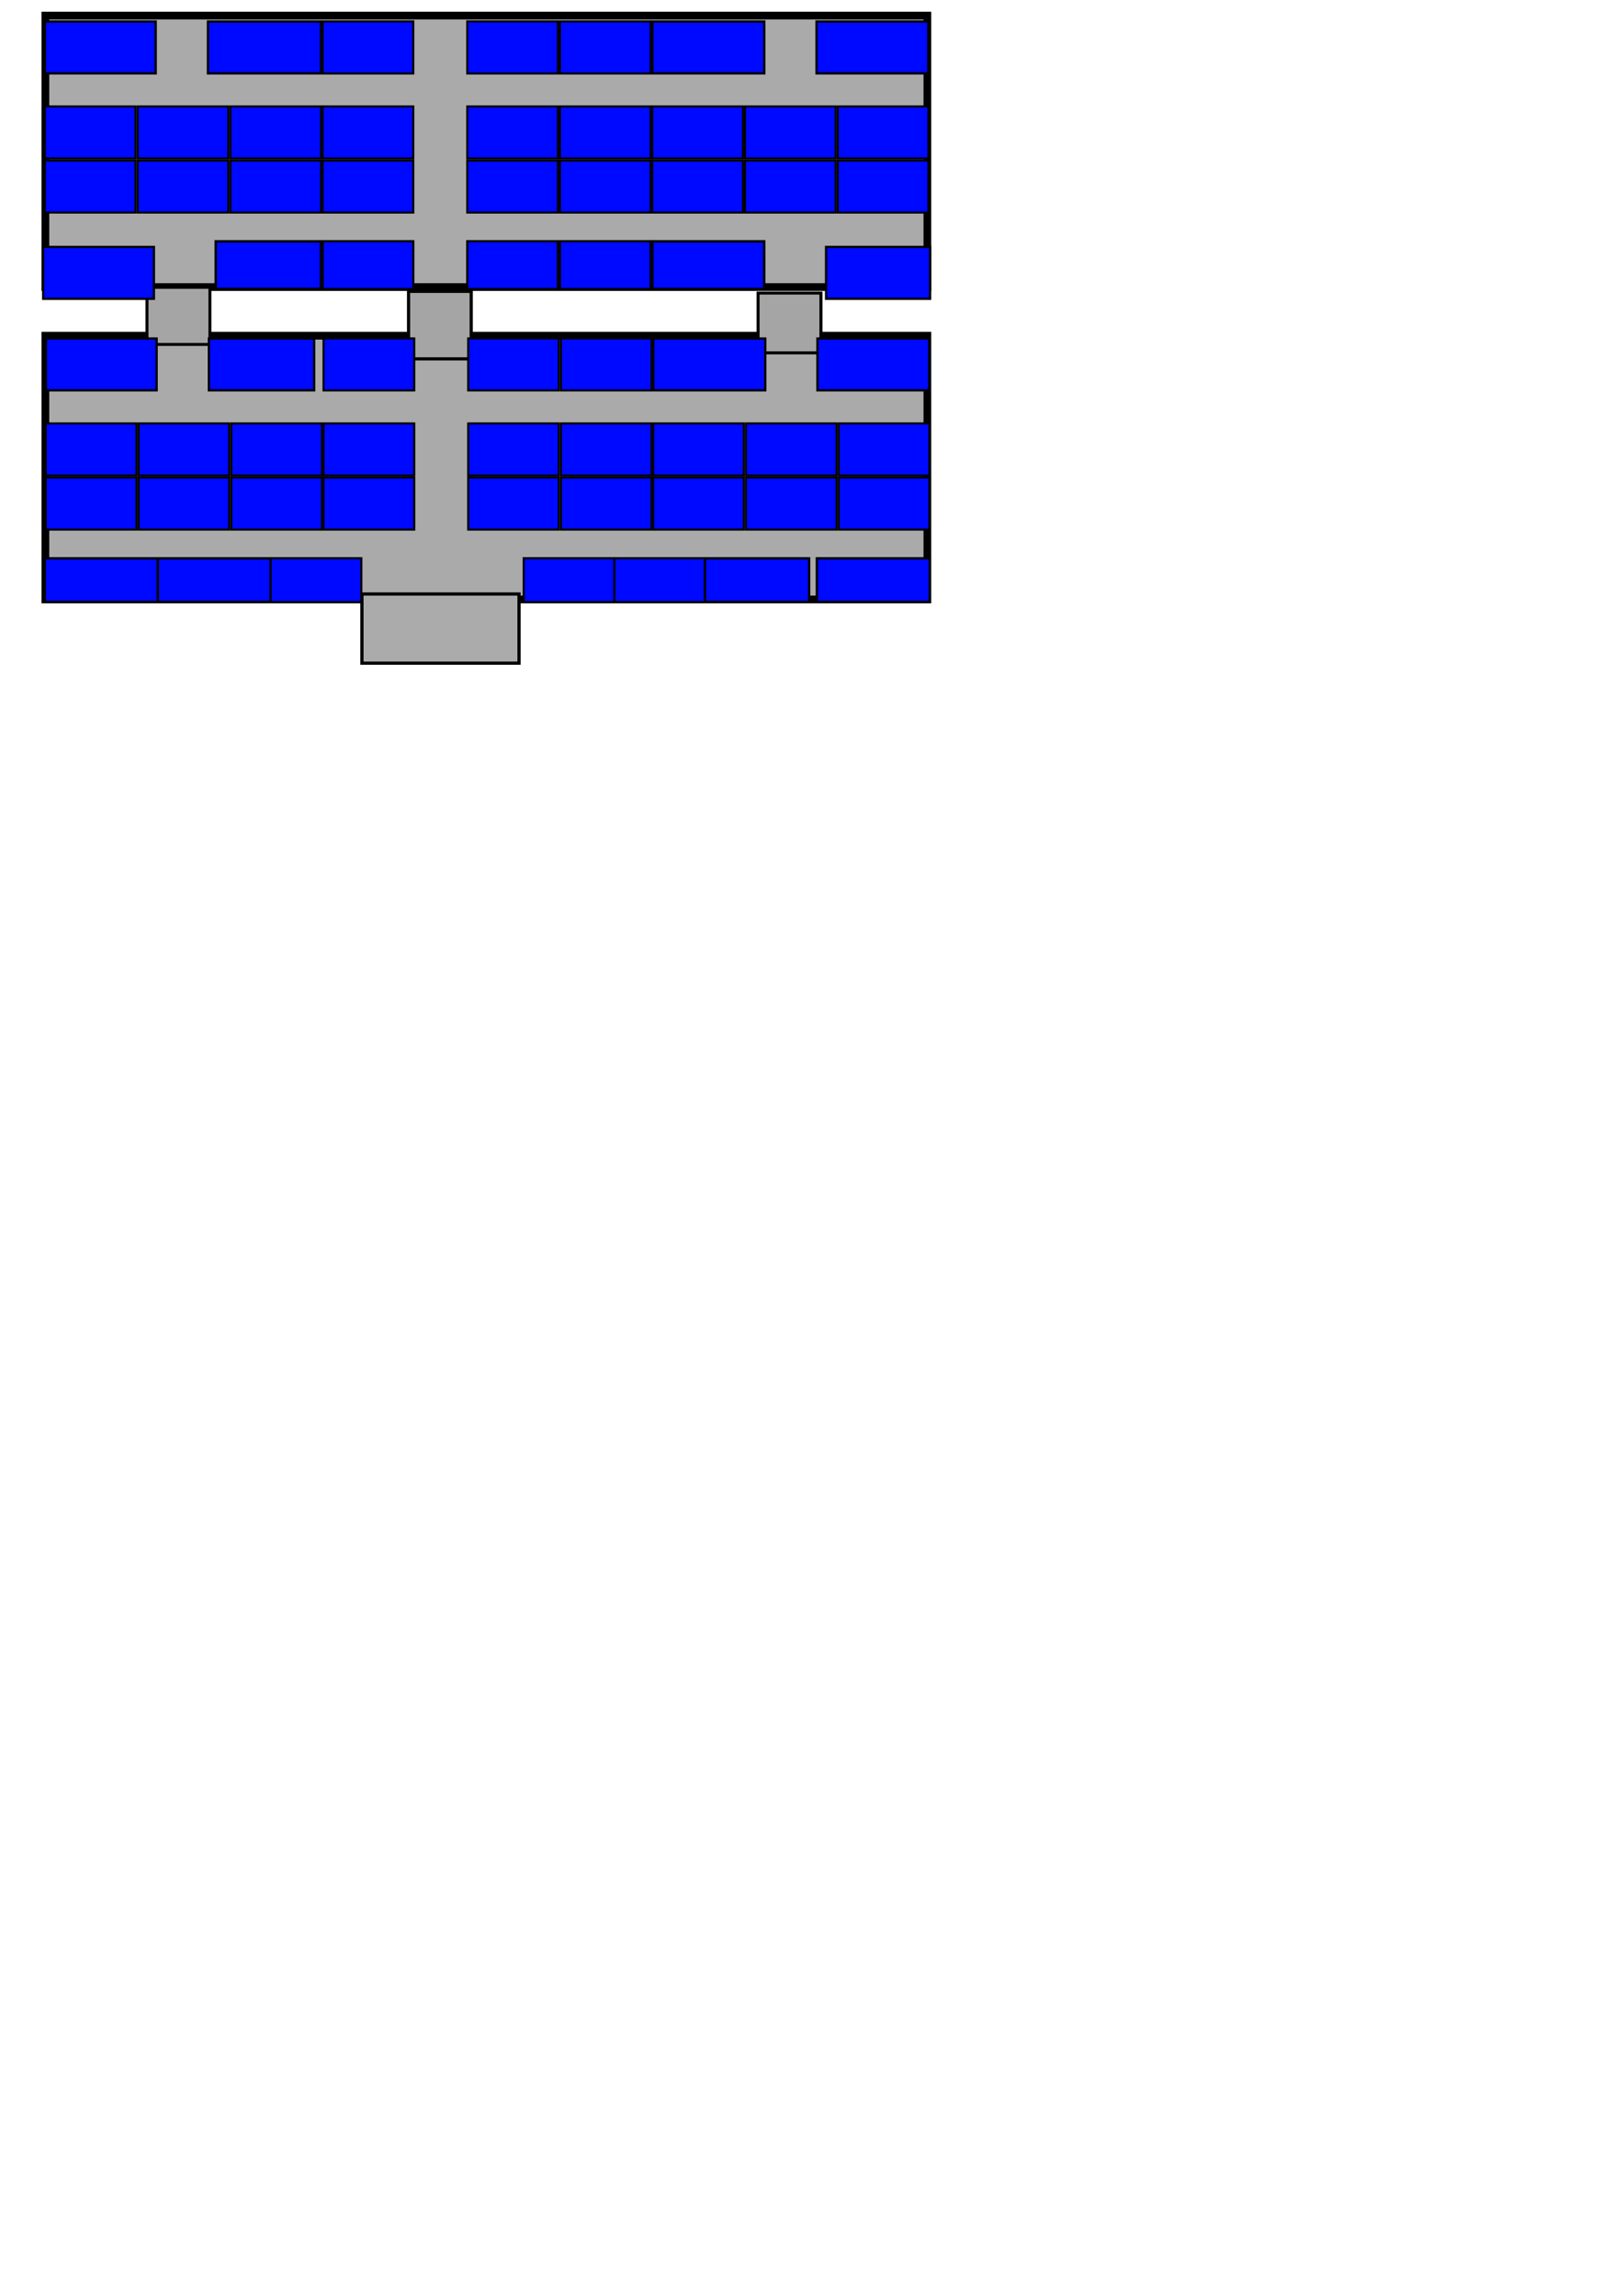 <?xml version="1.0" encoding="UTF-8" standalone="no"?>
<!-- Created with Inkscape (http://www.inkscape.org/) -->

<svg
    width="210mm"
    height="297mm"
    viewBox="0 0 210 297"
    version="1.1"
    id="svg565"
    xmlns="http://www.w3.org/2000/svg"
    xmlns:svg="http://www.w3.org/2000/svg">
        <g>
                <rect
                    id="rect90-3-0"
                    width="114.121"
                    height="34.121"
                    x="5.872"
                    y="43.43"
                    style="fill:#aaaaaa;fill-opacity:1;stroke:#000000;stroke-width:1;paint-order:markers stroke fill" />
                <rect
                    id="rect90-0"
                    width="114.121"
                    height="35.121"
                    x="5.872"
                    y="2.017"
                    style="display:inline;fill:#aaaaaa;fill-opacity:1;stroke:#000000;stroke-width:1;paint-order:markers stroke fill" />
                <rect
                    style="display:inline;fill:#a5a5a5;fill-opacity:1;stroke:#000000;stroke-width:0.412;stroke-dasharray:none;stroke-opacity:1"
                    id="rect5600-9-3"
                    width="8.109"
                    height="8.738"
                    x="52.862"
                    y="37.689" />
                <rect
                    style="display:inline;fill:#a5a5a5;fill-opacity:1;stroke:#000000;stroke-width:0.38;stroke-dasharray:none;stroke-opacity:1"
                    id="rect5600-9-3-6"
                    width="8.141"
                    height="7.387"
                    x="19.018"
                    y="37.171" />
                <rect
                    style="display:inline;fill:#a5a5a5;fill-opacity:1;stroke:#000000;stroke-width:0.389;stroke-dasharray:none;stroke-opacity:1"
                    id="rect5600-9-3-7"
                    width="8.132"
                    height="7.735"
                    x="98.089"
                    y="37.91" />
                <rect
                    style="display:inline;fill:#ababab;fill-opacity:1;stroke:#000000;stroke-width:0.415;stroke-dasharray:none;stroke-opacity:1"
                    id="rect90-1-6"
                    width="20.324"
                    height="8.946"
                    x="46.83"
                    y="76.846" />
        </g>
        <rect
            style="fill:#0009ff;fill-opacity:1;stroke:#000000;stroke-width:0.292;stroke-dasharray:none;stroke-opacity:1"
            id="32"
            width="14.329"
            height="6.708"
            x="5.818"
            y="2.784" />
        <rect
            style="fill:#0009ff;fill-opacity:1;stroke:#000000;stroke-width:0.295;stroke-dasharray:none;stroke-opacity:1"
            id="rect8691-4-6-1-3-0"
            width="14.619"
            height="6.705"
            x="26.906"
            y="2.786" />
        <rect
            style="fill:#0009ff;fill-opacity:1;stroke:#000000;stroke-width:0.265;stroke-dasharray:none;stroke-opacity:1"
            id="rect8691-4-6-3-1-4"
            width="11.735"
            height="6.735"
            x="41.741"
            y="2.771" />
        <rect
            style="fill:#0009ff;fill-opacity:1;stroke:#000000;stroke-width:0.265;stroke-dasharray:none;stroke-opacity:1"
            id="rect8691-4-6-7-6-0-4"
            width="11.735"
            height="6.735"
            x="60.456"
            y="2.771" />
        <rect
            style="fill:#0009ff;fill-opacity:1;stroke:#000000;stroke-width:0.265;stroke-dasharray:none;stroke-opacity:1"
            id="rect8691-4-6-1-9-6-5"
            width="11.735"
            height="6.735"
            x="72.456"
            y="2.771" />
        <rect
            style="fill:#0009ff;fill-opacity:1;stroke:#000000;stroke-width:0.294;stroke-dasharray:none;stroke-opacity:1"
            id="rect8691-4-6-0-4-5"
            width="14.487"
            height="6.706"
            x="84.406"
            y="2.785" />
        <rect
            style="fill:#0009ff;fill-opacity:1;stroke:#000000;stroke-width:0.294;stroke-dasharray:none;stroke-opacity:1"
            id="rect8691-4-6-1-8-2-1"
            width="14.465"
            height="6.706"
            x="105.647"
            y="2.785" />
        <rect
            style="fill:#0009ff;fill-opacity:1;stroke:#000000;stroke-width:0.265;stroke-dasharray:none;stroke-opacity:1"
            id="rect8691-4-6-8-9-8"
            width="11.735"
            height="6.735"
            x="5.805"
            y="13.769" />
        <rect
            style="fill:#0009ff;fill-opacity:1;stroke:#000000;stroke-width:0.265;stroke-dasharray:none;stroke-opacity:1"
            id="rect8691-4-6-7-64-7-1"
            width="11.735"
            height="6.735"
            x="17.805"
            y="13.769" />
        <rect
            style="fill:#0009ff;fill-opacity:1;stroke:#000000;stroke-width:0.265;stroke-dasharray:none;stroke-opacity:1"
            id="rect8691-4-6-1-5-1-5"
            width="11.735"
            height="6.735"
            x="29.805"
            y="13.769" />
        <rect
            style="fill:#0009ff;fill-opacity:1;stroke:#000000;stroke-width:0.265;stroke-dasharray:none;stroke-opacity:1"
            id="rect8691-4-6-3-9-7-7"
            width="11.735"
            height="6.735"
            x="41.741"
            y="13.769" />
        <rect
            style="fill:#0009ff;fill-opacity:1;stroke:#000000;stroke-width:0.265;stroke-dasharray:none;stroke-opacity:1"
            id="rect8691-4-6-7-6-5-6-3"
            width="11.735"
            height="6.735"
            x="60.456"
            y="13.769" />
        <rect
            style="fill:#0009ff;fill-opacity:1;stroke:#000000;stroke-width:0.265;stroke-dasharray:none;stroke-opacity:1"
            id="rect8691-4-6-1-9-1-9-1"
            width="11.735"
            height="6.735"
            x="72.456"
            y="13.769" />
        <rect
            style="fill:#0009ff;fill-opacity:1;stroke:#000000;stroke-width:0.265;stroke-dasharray:none;stroke-opacity:1"
            id="rect8691-4-6-0-9-6-9"
            width="11.735"
            height="6.735"
            x="84.392"
            y="13.769" />
        <rect
            style="fill:#0009ff;fill-opacity:1;stroke:#000000;stroke-width:0.265;stroke-dasharray:none;stroke-opacity:1"
            id="rect8691-4-6-7-3-8-9-5"
            width="11.735"
            height="6.735"
            x="96.392"
            y="13.769" />
        <rect
            style="fill:#0009ff;fill-opacity:1;stroke:#000000;stroke-width:0.265;stroke-dasharray:none;stroke-opacity:1"
            id="rect8691-4-6-1-8-8-7-2"
            width="11.735"
            height="6.735"
            x="108.392"
            y="13.769" />
        <rect
            style="fill:#0009ff;fill-opacity:1;stroke:#000000;stroke-width:0.265;stroke-dasharray:none;stroke-opacity:1"
            id="rect8691-4-6-81-1-0"
            width="11.735"
            height="6.735"
            x="5.805"
            y="20.768" />
        <rect
            style="fill:#0009ff;fill-opacity:1;stroke:#000000;stroke-width:0.265;stroke-dasharray:none;stroke-opacity:1"
            id="rect8691-4-6-7-1-6-6"
            width="11.735"
            height="6.735"
            x="17.805"
            y="20.768" />
        <rect
            style="fill:#0009ff;fill-opacity:1;stroke:#000000;stroke-width:0.265;stroke-dasharray:none;stroke-opacity:1"
            id="rect8691-4-6-1-6-6-0"
            width="11.735"
            height="6.735"
            x="29.805"
            y="20.768" />
        <rect
            style="fill:#0009ff;fill-opacity:1;stroke:#000000;stroke-width:0.265;stroke-dasharray:none;stroke-opacity:1"
            id="rect8691-4-6-3-6-8-4"
            width="11.735"
            height="6.735"
            x="41.741"
            y="20.768" />
        <rect
            style="fill:#0009ff;fill-opacity:1;stroke:#000000;stroke-width:0.265;stroke-dasharray:none;stroke-opacity:1"
            id="rect8691-4-6-7-6-6-1-8"
            width="11.735"
            height="6.735"
            x="60.456"
            y="20.768" />
        <rect
            style="fill:#0009ff;fill-opacity:1;stroke:#000000;stroke-width:0.265;stroke-dasharray:none;stroke-opacity:1"
            id="rect8691-4-6-1-9-8-2-6"
            width="11.735"
            height="6.735"
            x="72.456"
            y="20.768" />
        <rect
            style="fill:#0009ff;fill-opacity:1;stroke:#000000;stroke-width:0.265;stroke-dasharray:none;stroke-opacity:1"
            id="rect8691-4-6-0-0-6-1"
            width="11.735"
            height="6.735"
            x="84.392"
            y="20.768" />
        <rect
            style="fill:#0009ff;fill-opacity:1;stroke:#000000;stroke-width:0.265;stroke-dasharray:none;stroke-opacity:1"
            id="rect8691-4-6-7-3-5-4-7"
            width="11.735"
            height="6.735"
            x="96.392"
            y="20.768" />
        <rect
            style="fill:#0009ff;fill-opacity:1;stroke:#000000;stroke-width:0.265;stroke-dasharray:none;stroke-opacity:1"
            id="rect8691-4-6-1-8-7-2-8"
            width="11.735"
            height="6.735"
            x="108.392"
            y="20.768" />
        <rect
            style="fill:#0009ff;fill-opacity:1;stroke:#000000;stroke-width:0.314;stroke-dasharray:none;stroke-opacity:1"
            id="rect8691-4-6-1-6-1-4-3"
            width="13.612"
            height="6.16"
            x="27.915"
            y="31.219" />
        <rect
            style="fill:#0009ff;fill-opacity:1;stroke:#000000;stroke-width:0.282;stroke-dasharray:none;stroke-opacity:1"
            id="5"
            width="11.733"
            height="6.192"
            x="41.744"
            y="31.203" />
        <rect
            style="fill:#0009ff;fill-opacity:1;stroke:#000000;stroke-width:0.282;stroke-dasharray:none;stroke-opacity:1"
            id="rect8691-4-6-7-6-6-0-4-4"
            width="11.733"
            height="6.192"
            x="60.456"
            y="31.203" />
        <rect
            style="fill:#0009ff;fill-opacity:1;stroke:#000000;stroke-width:0.282;stroke-dasharray:none;stroke-opacity:1"
            id="rect8691-4-6-1-9-8-6-2-7"
            width="11.733"
            height="6.192"
            x="72.454"
            y="31.203" />
        <rect
            style="fill:#0009ff;fill-opacity:1;stroke:#000000;stroke-width:0.313;stroke-dasharray:none;stroke-opacity:1"
            id="rect8691-4-6-0-0-4-6-5"
            width="14.48"
            height="6.162"
            x="84.404"
            y="31.219" />
        <rect
            style="fill:#0009ff;fill-opacity:1;stroke:#000000;stroke-width:0.292;stroke-dasharray:none;stroke-opacity:1"
            id="32-1-4"
            width="14.329"
            height="6.708"
            x="5.586"
            y="31.946" />
        <rect
            style="fill:#0009ff;fill-opacity:1;stroke:#000000;stroke-width:0.294;stroke-dasharray:none;stroke-opacity:1"
            id="rect8691-4-6-1-8-2-1-3-6"
            width="13.465"
            height="6.706"
            x="106.884"
            y="31.946" />
        <rect
            style="fill:#0009ff;fill-opacity:1;stroke:#000000;stroke-width:0.292;stroke-dasharray:none;stroke-opacity:1"
            id="32-1"
            width="14.329"
            height="6.708"
            x="5.94"
            y="43.792" />
        <rect
            style="fill:#0009ff;fill-opacity:1;stroke:#000000;stroke-width:0.295;stroke-dasharray:none;stroke-opacity:1"
            id="rect8691-4-6-1-3-0-1"
            width="13.619"
            height="6.705"
            x="27.027"
            y="43.794" />
        <rect
            style="fill:#0009ff;fill-opacity:1;stroke:#000000;stroke-width:0.265;stroke-dasharray:none;stroke-opacity:1"
            id="rect8691-4-6-3-1-4-0"
            width="11.735"
            height="6.735"
            x="41.862"
            y="43.778" />
        <rect
            style="fill:#0009ff;fill-opacity:1;stroke:#000000;stroke-width:0.265;stroke-dasharray:none;stroke-opacity:1"
            id="rect8691-4-6-7-6-0-4-5"
            width="11.735"
            height="6.735"
            x="60.577"
            y="43.778" />
        <rect
            style="fill:#0009ff;fill-opacity:1;stroke:#000000;stroke-width:0.265;stroke-dasharray:none;stroke-opacity:1"
            id="rect8691-4-6-1-9-6-5-8"
            width="11.735"
            height="6.735"
            x="72.577"
            y="43.778" />
        <rect
            style="fill:#0009ff;fill-opacity:1;stroke:#000000;stroke-width:0.294;stroke-dasharray:none;stroke-opacity:1"
            id="rect8691-4-6-0-4-5-6"
            width="14.487"
            height="6.706"
            x="84.528"
            y="43.793" />
        <rect
            style="fill:#0009ff;fill-opacity:1;stroke:#000000;stroke-width:0.294;stroke-dasharray:none;stroke-opacity:1"
            id="rect8691-4-6-1-8-2-1-3"
            width="14.465"
            height="6.706"
            x="105.768"
            y="43.793" />
        <rect
            style="fill:#0009ff;fill-opacity:1;stroke:#000000;stroke-width:0.265;stroke-dasharray:none;stroke-opacity:1"
            id="rect8691-4-6-8-9-8-7"
            width="11.735"
            height="6.735"
            x="5.926"
            y="54.777" />
        <rect
            style="fill:#0009ff;fill-opacity:1;stroke:#000000;stroke-width:0.265;stroke-dasharray:none;stroke-opacity:1"
            id="rect8691-4-6-7-64-7-1-2"
            width="11.735"
            height="6.735"
            x="17.926"
            y="54.777" />
        <rect
            style="fill:#0009ff;fill-opacity:1;stroke:#000000;stroke-width:0.265;stroke-dasharray:none;stroke-opacity:1"
            id="rect8691-4-6-1-5-1-5-0"
            width="11.735"
            height="6.735"
            x="29.926"
            y="54.777" />
        <rect
            style="fill:#0009ff;fill-opacity:1;stroke:#000000;stroke-width:0.265;stroke-dasharray:none;stroke-opacity:1"
            id="rect8691-4-6-3-9-7-7-3"
            width="11.735"
            height="6.735"
            x="41.862"
            y="54.777" />
        <rect
            style="fill:#0009ff;fill-opacity:1;stroke:#000000;stroke-width:0.265;stroke-dasharray:none;stroke-opacity:1"
            id="rect8691-4-6-7-6-5-6-3-6"
            width="11.735"
            height="6.735"
            x="60.577"
            y="54.777" />
        <rect
            style="fill:#0009ff;fill-opacity:1;stroke:#000000;stroke-width:0.265;stroke-dasharray:none;stroke-opacity:1"
            id="rect8691-4-6-1-9-1-9-1-6"
            width="11.735"
            height="6.735"
            x="72.577"
            y="54.777" />
        <rect
            style="fill:#0009ff;fill-opacity:1;stroke:#000000;stroke-width:0.265;stroke-dasharray:none;stroke-opacity:1"
            id="rect8691-4-6-0-9-6-9-3"
            width="11.735"
            height="6.735"
            x="84.513"
            y="54.777" />
        <rect
            style="fill:#0009ff;fill-opacity:1;stroke:#000000;stroke-width:0.265;stroke-dasharray:none;stroke-opacity:1"
            id="rect8691-4-6-7-3-8-9-5-0"
            width="11.735"
            height="6.735"
            x="96.513"
            y="54.777" />
        <rect
            style="fill:#0009ff;fill-opacity:1;stroke:#000000;stroke-width:0.265;stroke-dasharray:none;stroke-opacity:1"
            id="rect8691-4-6-1-8-8-7-2-6"
            width="11.735"
            height="6.735"
            x="108.513"
            y="54.777" />
        <rect
            style="fill:#0009ff;fill-opacity:1;stroke:#000000;stroke-width:0.265;stroke-dasharray:none;stroke-opacity:1"
            id="rect8691-4-6-81-1-0-1"
            width="11.735"
            height="6.735"
            x="5.926"
            y="61.776" />
        <rect
            style="fill:#0009ff;fill-opacity:1;stroke:#000000;stroke-width:0.265;stroke-dasharray:none;stroke-opacity:1"
            id="rect8691-4-6-7-1-6-6-2"
            width="11.735"
            height="6.735"
            x="17.926"
            y="61.776" />
        <rect
            style="fill:#0009ff;fill-opacity:1;stroke:#000000;stroke-width:0.265;stroke-dasharray:none;stroke-opacity:1"
            id="rect8691-4-6-1-6-6-0-7"
            width="11.735"
            height="6.735"
            x="29.926"
            y="61.776" />
        <rect
            style="fill:#0009ff;fill-opacity:1;stroke:#000000;stroke-width:0.265;stroke-dasharray:none;stroke-opacity:1"
            id="rect8691-4-6-3-6-8-4-5"
            width="11.735"
            height="6.735"
            x="41.862"
            y="61.776" />
        <rect
            style="fill:#0009ff;fill-opacity:1;stroke:#000000;stroke-width:0.265;stroke-dasharray:none;stroke-opacity:1"
            id="rect8691-4-6-7-6-6-1-8-5"
            width="11.735"
            height="6.735"
            x="60.577"
            y="61.776" />
        <rect
            style="fill:#0009ff;fill-opacity:1;stroke:#000000;stroke-width:0.265;stroke-dasharray:none;stroke-opacity:1"
            id="rect8691-4-6-1-9-8-2-6-3"
            width="11.735"
            height="6.735"
            x="72.577"
            y="61.776" />
        <rect
            style="fill:#0009ff;fill-opacity:1;stroke:#000000;stroke-width:0.265;stroke-dasharray:none;stroke-opacity:1"
            id="rect8691-4-6-0-0-6-1-2"
            width="11.735"
            height="6.735"
            x="84.513"
            y="61.776" />
        <rect
            style="fill:#0009ff;fill-opacity:1;stroke:#000000;stroke-width:0.265;stroke-dasharray:none;stroke-opacity:1"
            id="rect8691-4-6-7-3-5-4-7-3"
            width="11.735"
            height="6.735"
            x="96.513"
            y="61.776" />
        <rect
            style="fill:#0009ff;fill-opacity:1;stroke:#000000;stroke-width:0.265;stroke-dasharray:none;stroke-opacity:1"
            id="rect8691-4-6-1-8-7-2-8-8"
            width="11.735"
            height="6.735"
            x="108.513"
            y="61.776" />
        <rect
            style="fill:#0009ff;fill-opacity:1;stroke:#000000;stroke-width:0.301;stroke-dasharray:none;stroke-opacity:1"
            id="rect8691-4-6-1-6-1-4-3-0"
            width="14.612"
            height="5.643"
            x="20.41"
            y="72.226" />
        <rect
            style="fill:#0009ff;fill-opacity:1;stroke:#000000;stroke-width:0.301;stroke-dasharray:none;stroke-opacity:1"
            id="rect8691-4-6-1-6-1-4-3-0-6"
            width="14.612"
            height="5.643"
            x="5.798"
            y="72.226" />
        <rect
            style="fill:#0009ff;fill-opacity:1;stroke:#000000;stroke-width:0.27;stroke-dasharray:none;stroke-opacity:1"
            id="5-8"
            width="11.733"
            height="5.673"
            x="35.022"
            y="72.211" />
        <rect
            style="fill:#0009ff;fill-opacity:1;stroke:#000000;stroke-width:0.301;stroke-dasharray:none;stroke-opacity:1"
            id="rect8691-4-6-1-6-1-4-3-0-1"
            width="14.612"
            height="5.643"
            x="105.695"
            y="72.226" />
        <rect
            style="fill:#0009ff;fill-opacity:1;stroke:#000000;stroke-width:0.27;stroke-dasharray:none;stroke-opacity:1"
            id="rect8691-4-6-7-6-6-0-4-4-3"
            width="11.733"
            height="5.673"
            x="67.764"
            y="72.211" />
        <rect
            style="fill:#0009ff;fill-opacity:1;stroke:#000000;stroke-width:0.27;stroke-dasharray:none;stroke-opacity:1"
            id="rect8691-4-6-1-9-8-6-2-7-4"
            width="11.733"
            height="5.673"
            x="79.497"
            y="72.211" />
        <rect
            style="fill:#0009ff;fill-opacity:1;stroke:#000000;stroke-width:0.299;stroke-dasharray:none;stroke-opacity:1"
            id="rect8691-4-6-0-0-4-6-5-7"
            width="13.48"
            height="5.645"
            x="91.215"
            y="72.225" />
</svg>
